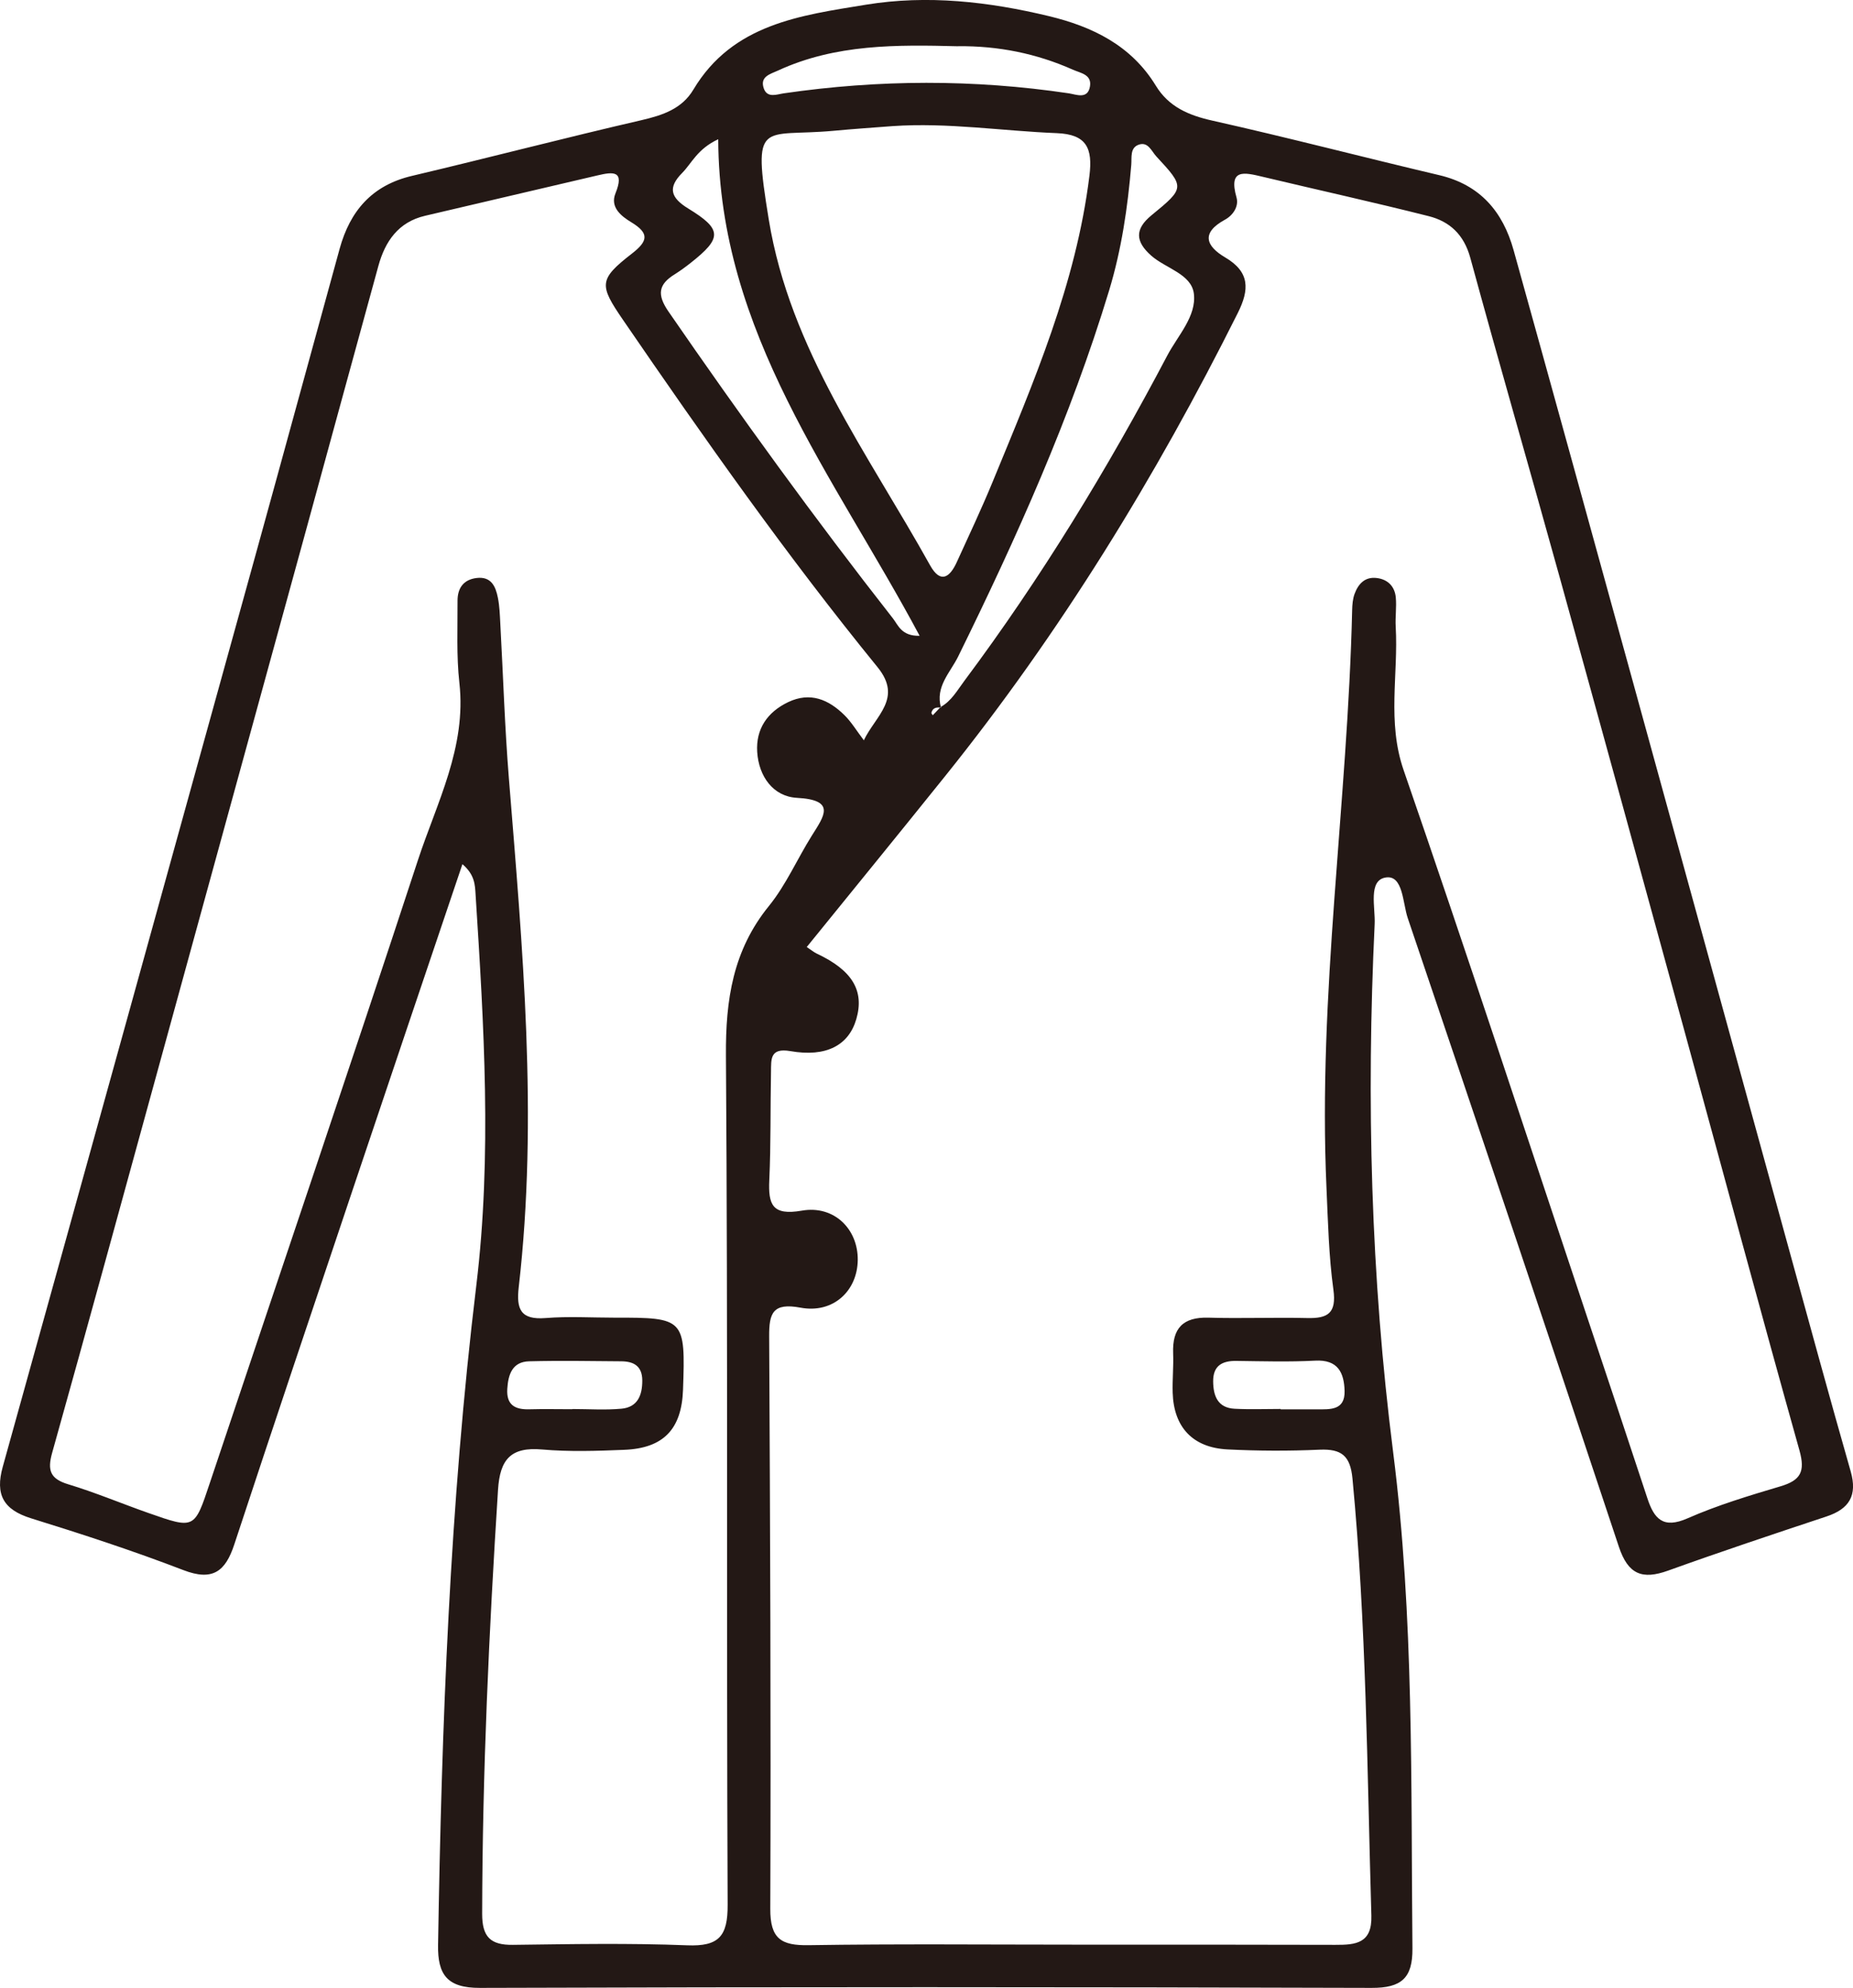 <?xml version="1.0" encoding="UTF-8"?>
<svg id="_레이어_2" data-name="레이어 2" xmlns="http://www.w3.org/2000/svg" viewBox="0 0 281.55 302.05">
  <defs>
    <style>
      .cls-1 {
        fill: #231815;
        fill-rule: evenodd;
      }
    </style>
  </defs>
  <g id="_图层_1" data-name="图层 1">
    <path class="cls-1" d="m70.26,131.3c-5.64,16.71-11.17,33.06-16.66,49.43-6.03,17.96-12.07,35.92-18,53.92-1.35,4.12-3.29,5.62-7.75,3.9-7.59-2.92-15.34-5.45-23.11-7.86-4.23-1.31-5.5-3.6-4.32-7.84,12.84-46.13,25.61-92.28,38.38-138.43,4.3-15.54,8.53-31.1,12.81-46.64,1.58-5.72,4.9-9.62,10.96-11.05,11.65-2.75,23.23-5.78,34.89-8.47,3.23-.75,6.15-1.72,7.89-4.64,5.97-10,16.28-11.28,26.25-12.91,9.32-1.52,18.63-.46,27.77,1.74,6.6,1.59,12.51,4.44,16.25,10.57,1.95,3.2,4.96,4.5,8.6,5.31,11.52,2.58,22.95,5.57,34.45,8.28,6.22,1.46,9.68,5.54,11.31,11.4,5.93,21.3,11.8,42.61,17.67,63.92,8.08,29.33,16.13,58.66,24.2,87.99,3.09,11.22,6.15,22.45,9.35,33.64,1.04,3.66-.21,5.7-3.69,6.85-8.04,2.67-16.08,5.35-24.05,8.22-3.95,1.42-6.09.58-7.49-3.64-10.58-31.87-21.3-63.69-32.07-95.49-.78-2.29-.7-6.59-3.34-6.18-2.72.42-1.57,4.55-1.69,7.06-1.28,26.83-.59,53.53,2.81,80.28,3.17,24.96,2.69,50.22,2.93,75.38.04,4.49-1.66,6.01-6.22,5.99-45.16-.14-90.32-.15-135.47,0-5,.02-6.43-2.04-6.36-6.51.55-33.49,1.78-66.9,5.81-100.21,2.39-19.69,1.16-39.61-.11-59.41-.09-1.46-.12-3.01-2.01-4.61Zm72.64-23.87c1.67-.91,2.55-2.55,3.64-4,11.65-15.61,21.75-32.19,30.82-49.41,1.61-3.05,4.46-5.97,4.04-9.4-.37-2.99-4.26-3.83-6.47-5.77-2.42-2.14-2.55-4.02.03-6.14,5.09-4.16,5.08-4.26.74-8.94-.74-.8-1.25-2.28-2.67-1.79-1.36.47-1.05,1.94-1.14,3.05-.54,6.48-1.48,12.87-3.37,19.11-5.85,19.29-14.07,37.58-22.94,55.62-1.2,2.43-3.51,4.59-2.6,7.76-.67-.09-1.26,0-1.46.77-.03.1.13.25.21.38.39-.41.78-.83,1.18-1.24Zm-20.33,36.45c.7.46,1.08.79,1.52,1,5.4,2.53,7.28,5.64,6.02,9.96-1.15,3.96-4.54,5.82-10.03,4.86-3.12-.54-2.9,1.28-2.93,3.12-.11,5.5-.01,11-.26,16.49-.17,3.72.45,5.41,4.94,4.63,4.93-.86,8.56,2.83,8.5,7.51-.06,4.69-3.74,8.16-8.7,7.23-4.22-.79-4.78.84-4.76,4.36.15,28.99.28,57.98.17,86.97-.02,4.58,1.66,5.6,5.85,5.53,13.5-.21,27-.08,40.5-.08,13.17,0,26.33-.01,39.5.03,3.11.01,5.6-.21,5.48-4.43-.65-22.15-.76-44.31-2.87-66.4-.33-3.49-1.67-4.54-4.99-4.4-4.66.21-9.34.19-13.99-.04-5.3-.27-8.18-3.38-8.34-8.62-.06-2,.15-4,.07-6-.14-3.77,1.48-5.51,5.36-5.4,5,.15,10-.06,15,.06,3.15.08,4.48-.74,3.99-4.31-.7-5.1-.82-10.29-1.05-15.44-1.33-29.39,3.22-58.53,3.9-87.83.02-.82.09-1.69.37-2.45.56-1.51,1.56-2.62,3.35-2.41,1.7.2,2.75,1.28,2.91,2.94.14,1.48-.1,3-.01,4.49.41,7.24-1.33,14.43,1.2,21.76,9.5,27.49,18.55,55.13,27.76,82.72,3.11,9.3,6.21,18.61,9.28,27.92,1.02,3.1,2.37,4.68,6.1,3.04,4.55-2,9.36-3.45,14.14-4.87,3.05-.91,3.76-2.23,2.87-5.43-5.93-21.13-11.61-42.32-17.41-63.49-6.32-23.08-12.65-46.17-19.04-69.23-4.48-16.18-9.15-32.3-13.57-48.5-.96-3.51-3.11-5.52-6.33-6.33-8.39-2.12-16.84-3.98-25.26-5.99-2.74-.65-5.19-1.27-3.93,3.16.38,1.34-.53,2.7-1.74,3.36-3.69,2.01-2.92,4.01.03,5.75,3.75,2.21,3.68,4.88,1.91,8.42-12.46,24.94-26.97,48.58-44.44,70.34-6.96,8.67-13.99,17.28-21.04,25.98Zm8.67-31.38c1.8-3.78,5.95-6.39,2.1-11.13-13.78-16.92-26.33-34.75-38.66-52.74-3.66-5.34-3.74-6.16,1.36-10.12,2.43-1.89,2.63-3.07-.1-4.73-1.52-.92-3.29-2.27-2.42-4.41,1.4-3.46-.32-3.29-2.73-2.72-8.74,2.06-17.49,4.08-26.22,6.14-4.04.95-6.05,3.87-7.08,7.62-3.7,13.46-7.37,26.93-11.06,40.4-7.48,27.26-14.96,54.51-22.45,81.76-5.33,19.4-10.63,38.81-16.06,58.18-.74,2.65-.3,3.94,2.46,4.77,4.13,1.25,8.13,2.94,12.21,4.37,7,2.46,6.96,2.42,9.28-4.54,10.55-31.54,21.25-63.03,31.62-94.63,2.87-8.75,7.41-17.18,6.31-26.96-.46-4.12-.26-8.32-.28-12.49,0-1.88.87-3.2,2.89-3.45,2.23-.27,2.9,1.28,3.24,3,.26,1.29.3,2.64.37,3.97.43,7.82.67,15.65,1.3,23.45,2.07,25.74,4.47,51.48,1.5,77.31-.39,3.37.28,5.01,4.08,4.71,3.48-.28,6.99-.06,10.49-.06,10.61-.02,10.77.14,10.39,10.97-.21,5.95-2.95,8.87-8.92,9.11-4.16.17-8.36.31-12.49-.05-4.76-.42-6.41,1.5-6.7,6.13-1.37,21.46-2.37,42.92-2.41,64.43,0,3.5,1.26,4.74,4.66,4.7,8.83-.11,17.67-.28,26.49.07,4.81.19,6.18-1.35,6.15-6.18-.19-43,.05-86-.26-128.99-.06-8.49,1.06-16.01,6.55-22.76,2.59-3.2,4.28-7.12,6.49-10.65,1.89-3.01,3.75-5.44-2.26-5.76-3.59-.2-5.79-3.24-6.03-6.97-.22-3.5,1.55-6.06,4.7-7.57,3.36-1.6,6.16-.4,8.58,2,1.03,1.02,1.79,2.3,2.95,3.83Zm4.41-93.34c-2.99.23-5.98.43-8.96.71-10.97,1.01-12.43-2.08-9.88,13.49,3.23,19.78,15.09,35.6,24.51,52.53,1.59,2.85,3,1.84,4.06-.49,1.86-4.08,3.78-8.14,5.48-12.28,6.19-15.05,12.65-30.01,14.67-46.42.52-4.18-.43-6.29-4.95-6.47-8.31-.33-16.58-1.64-24.93-1.07Zm-26.53,2c-3.18,1.49-4,3.63-5.48,5.13-2.17,2.19-1.79,3.73.93,5.39,5.19,3.17,5.15,4.49.39,8.25-.78.62-1.59,1.21-2.43,1.74-2.49,1.53-2.73,3.09-.97,5.65,10.94,15.88,22.24,31.49,34.13,46.66.78,1,1.29,2.69,4.04,2.62-12.92-24.21-30.48-46.01-30.6-75.43Zm36.45-14.13c-9.3-.24-18.61-.35-27.36,3.69-1.2.55-2.78.91-2.16,2.71.53,1.53,2.01.9,3.04.75,14.44-2.1,28.87-2.15,43.31,0,1.12.17,2.9.98,3.22-1.09.27-1.78-1.43-1.98-2.6-2.5-5.54-2.47-11.36-3.63-17.44-3.57Zm-58.62,207.08v-.03c2.5,0,5.01.18,7.49-.05,2.43-.23,3.16-2.02,3.15-4.29-.01-2.22-1.33-2.9-3.21-2.91-4.66-.04-9.33-.12-13.98,0-2.55.07-3.18,1.98-3.32,4.17-.16,2.48,1.18,3.19,3.38,3.12,2.16-.06,4.33-.01,6.49-.01Zm107.63-.04v.06c1.83,0,3.66,0,5.49,0,2.02-.01,4.31.2,4.23-2.81-.08-2.78-1.02-4.77-4.46-4.59-3.98.21-7.98.09-11.98.04-2.19-.03-3.55.75-3.53,3.12.02,2.21.7,4.02,3.27,4.15,2.32.12,4.66.03,6.99.03Z"/>
  </g>
</svg>